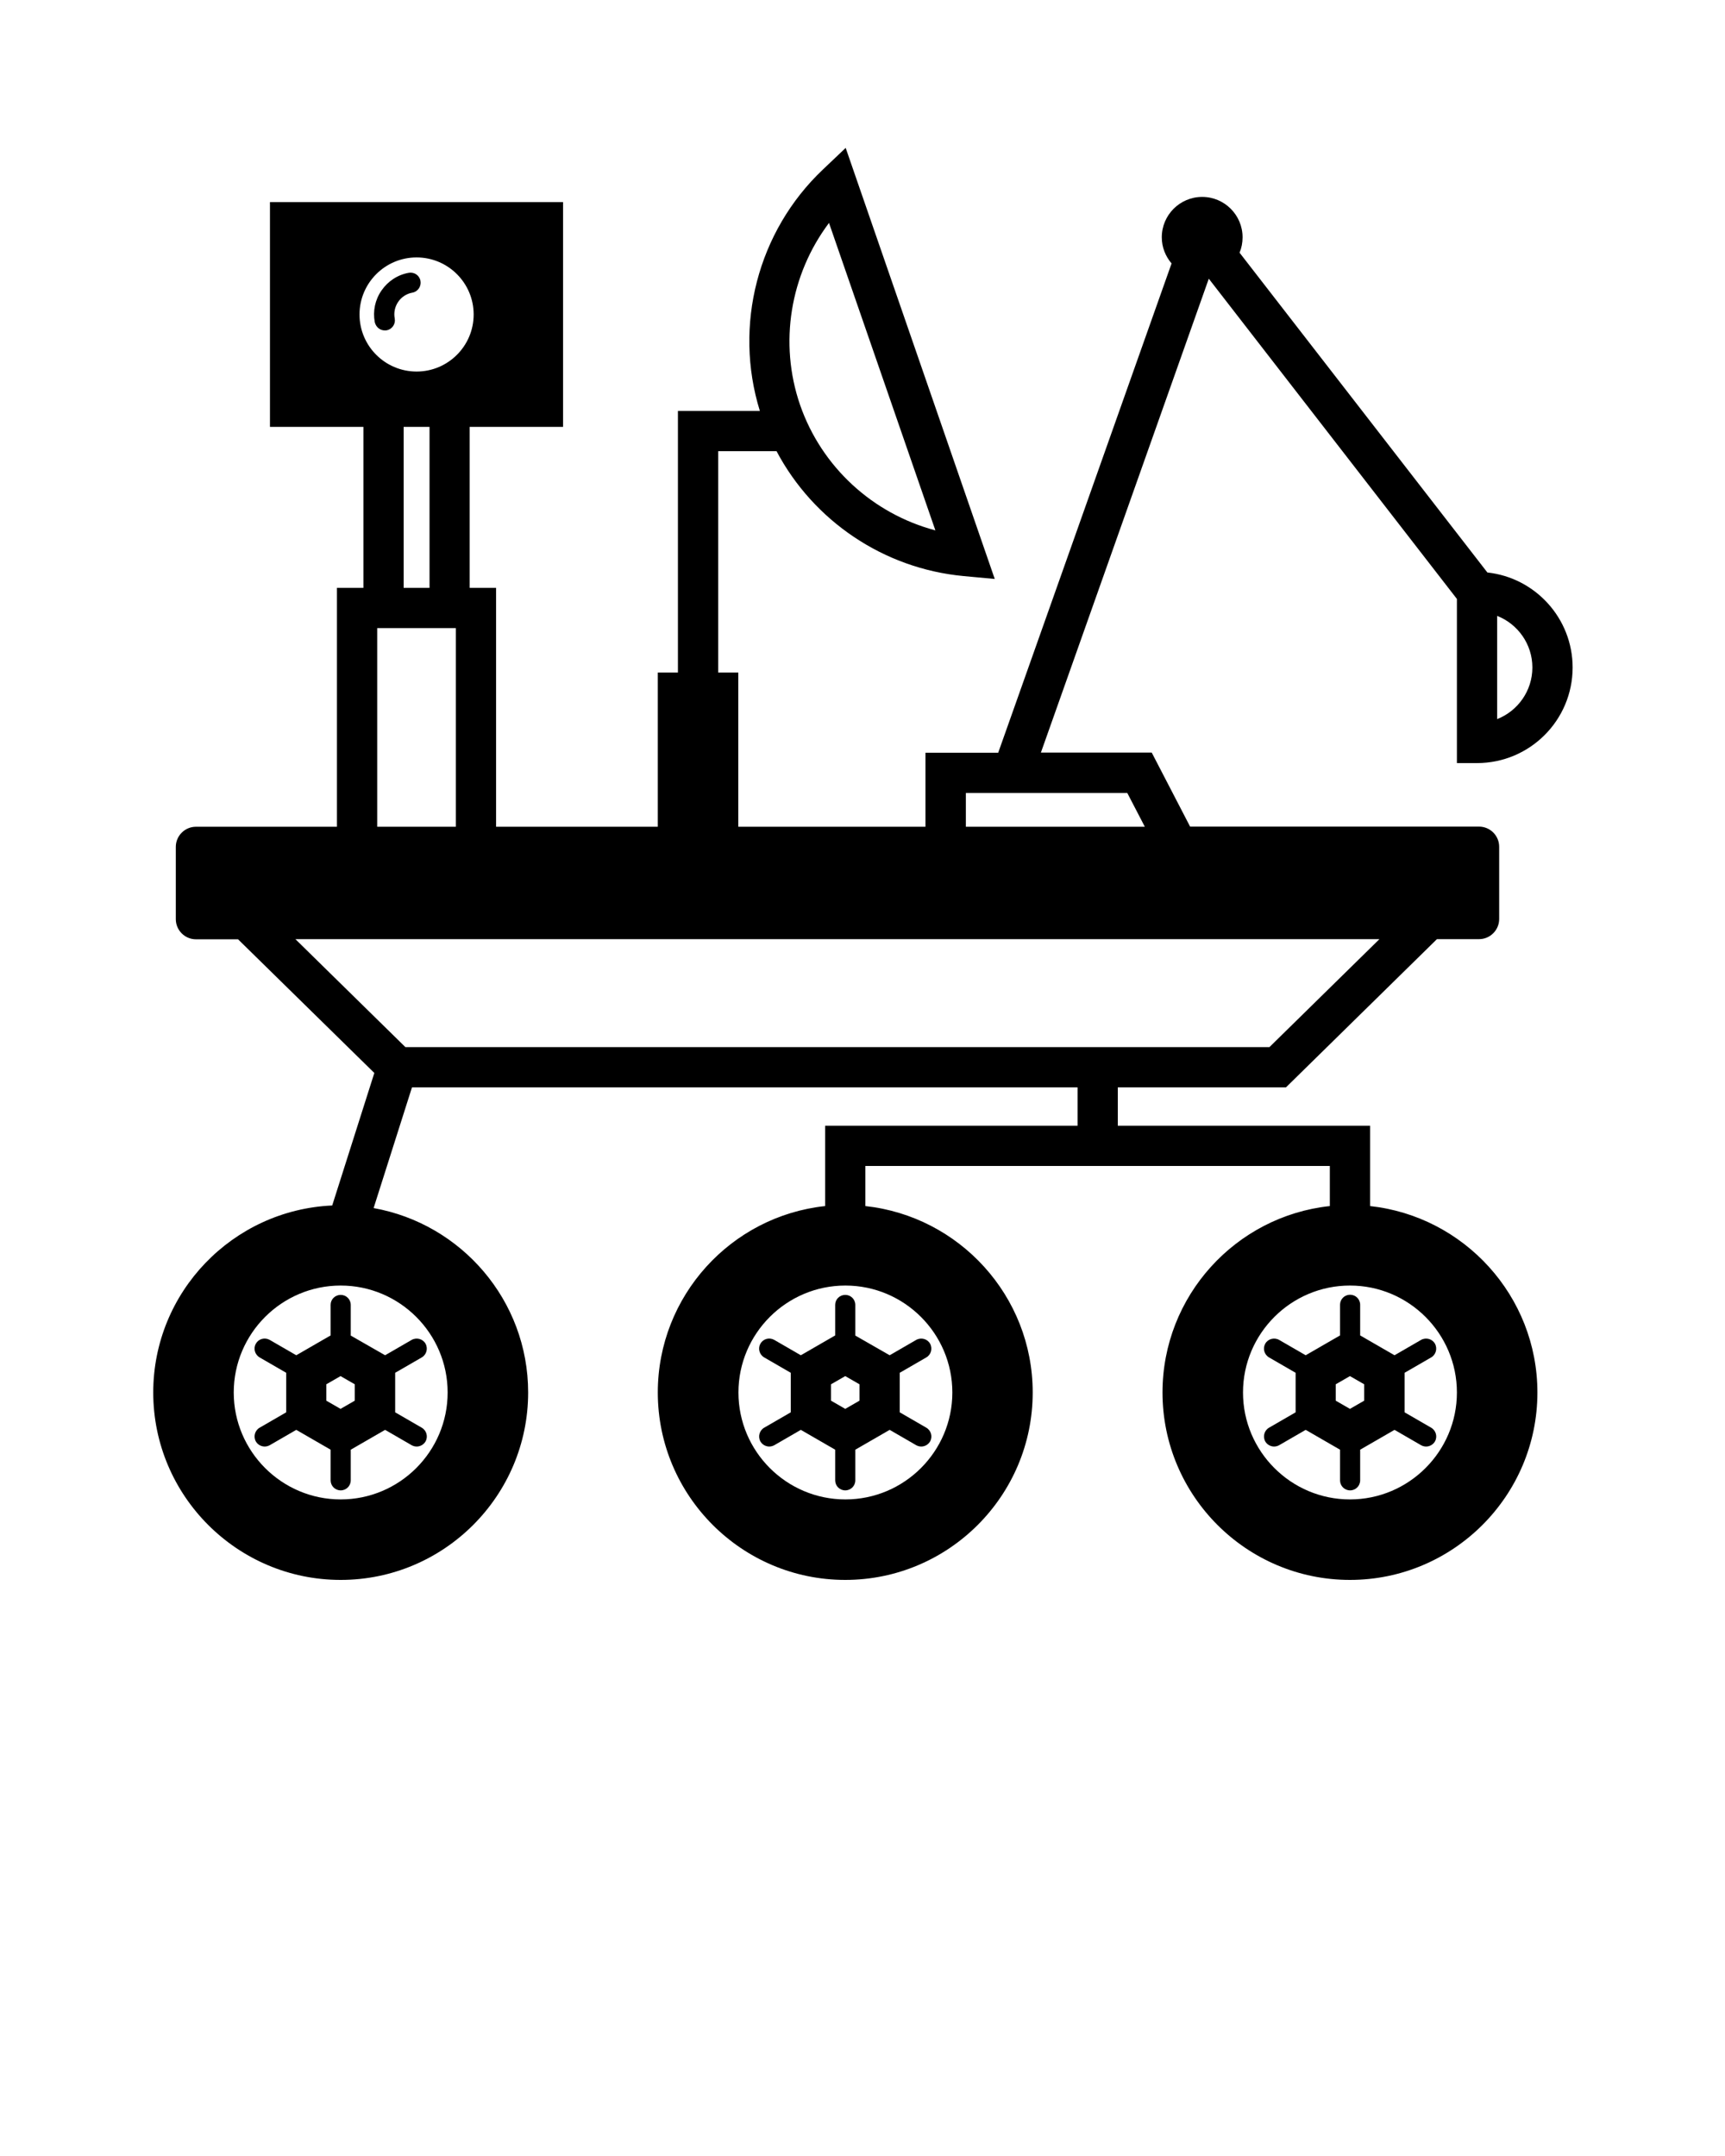 <?xml version="1.0" encoding="UTF-8" standalone="no"?>
<svg
   xmlns:dc="http://purl.org/dc/elements/1.1/"
   xmlns:cc="http://creativecommons.org/ns#"
   xmlns:rdf="http://www.w3.org/1999/02/22-rdf-syntax-ns#"
   xmlns:svg="http://www.w3.org/2000/svg"
   xmlns="http://www.w3.org/2000/svg"
   xmlns:sodipodi="http://sodipodi.sourceforge.net/DTD/sodipodi-0.dtd"
   xmlns:inkscape="http://www.inkscape.org/namespaces/inkscape"
   version="1.1"
   x="0px"
   y="0px"
   viewBox="0 0 1200 1500"
   enable-background="new 0 0 1200 1200"
   xml:space="preserve"
   id="svg2"
   inkscape:version="0.91 r13725"
   sodipodi:docname="rover1.svg"><defs
     id="defs22" /><sodipodi:namedview
     pagecolor="#ffffff"
     bordercolor="#666666"
     borderopacity="1"
     objecttolerance="10"
     gridtolerance="10"
     guidetolerance="10"
     inkscape:pageopacity="0"
     inkscape:pageshadow="2"
     inkscape:window-width="640"
     inkscape:window-height="480"
     id="namedview20"
     showgrid="false"
     inkscape:zoom="0.31466667"
     inkscape:cx="377.81648"
     inkscape:cy="538.24186"
     inkscape:window-x="0"
     inkscape:window-y="30"
     inkscape:window-maximized="0"
     inkscape:current-layer="svg2" /><g
     id="g4"><path
       d="M267.7,229.9c0.4,0,0.9,0,1.3-0.1c3.8-0.7,6.3-4.4,5.6-8.2c-0.8-4.1,0.1-8.2,2.4-11.6c2.3-3.4,5.9-5.7,9.9-6.4   c3.8-0.7,6.3-4.4,5.6-8.2s-4.3-6.3-8.2-5.6c-7.7,1.4-14.4,5.8-18.9,12.3c-4.5,6.5-6.1,14.3-4.7,22   C261.5,227.6,264.4,229.9,267.7,229.9z"
       id="path6" /><path
       d="M1027.5,530.9c36.7,0,66.5-29.8,66.5-66.5c0-34.2-26-62.5-59.3-66.1L862.3,175.8c1.4-3.3,2.1-6.9,2.1-10.7   c0-15.5-12.6-28.1-28.1-28.1s-28.1,12.6-28.1,28.1c0,7,2.6,13.2,6.8,18.2L694.4,523.7h-50.6v51.5H513.6V467.9h-14v-154h40.6   c25.7,48.5,74.5,81.7,130.2,86.9l21.6,2L588.3,102.9l-15.8,15c-45.5,43.1-62.3,108.6-43.9,168h-57v182h-14v107.3H345.1V409h-18.4   V297h65V140.6H187.8V297h65v112h-18.4v166.2h-98.1c-7.7,0-14,6.3-14,14v50.3c0,7.7,6.3,14,14,14h29.3l94.8,93l-29.3,92.2   c-69.2,3.1-124.5,60.2-124.5,130.1c0,71.9,58.5,130.4,130.4,130.4s130.4-58.5,130.4-130.4c0-64.1-46.5-117.4-107.5-128.3l26.7-84   h463v26.7H574v55.9c-65.4,7-116.4,62.5-116.4,129.7c0,71.9,58.5,130.4,130.4,130.4c71.9,0,130.4-58.5,130.4-130.4   c0-67.2-51.1-122.6-116.4-129.7v-27.9h323.1v27.9c-65.4,7-116.4,62.5-116.4,129.7c0,71.9,58.5,130.4,130.4,130.4   s130.4-58.5,130.4-130.4c0-67.2-51.1-122.6-116.4-129.7v-55.9H777.6v-26.7h117l105-103.1h29.3c7.7,0,14-6.3,14-14v-50.3   c0-7.7-6.3-14-14-14H827.9l-26.7-51.5h-77.1l116.8-329.7l172.6,222.8v114.2H1027.5z M1041.5,428.5c14.3,5.6,24.5,19.6,24.5,35.9   s-10.2,30.3-24.5,35.9V428.5z M576.7,155.1l74,213.9c-43.4-11.5-79.1-44-94.1-87.2C541.7,238.6,549.7,191,576.7,155.1z    M311.4,968.8c0,41-33.4,74.4-74.4,74.4s-74.4-33.4-74.4-74.4s33.4-74.4,74.4-74.4S311.4,927.8,311.4,968.8z M662.5,968.8   c0,41-33.4,74.4-74.4,74.4s-74.4-33.4-74.4-74.4s33.4-74.4,74.4-74.4S662.5,927.8,662.5,968.8z M1013.5,968.8   c0,41-33.4,74.4-74.4,74.4s-74.4-33.4-74.4-74.4s33.4-74.4,74.4-74.4S1013.5,927.8,1013.5,968.8z M289.8,179.1   c21.9,0,39.7,17.8,39.7,39.7s-17.8,39.7-39.7,39.7s-39.7-17.8-39.7-39.7S267.9,179.1,289.8,179.1z M298.8,297v112h-18V297H298.8z    M317.1,437v138.2h-54.7V437H317.1z M959.6,653.4l-76.5,75.1H282l-76.5-75.1H959.6z M784.2,551.7l12.2,23.5H671.9v-23.5H784.2z"
       id="path8" /><path
       d="M230,907.8v21.3l-23.9,13.8l-18.5-10.7c-3.4-1.9-7.6-0.8-9.6,2.6c-1.9,3.3-0.8,7.6,2.6,9.6l18.5,10.7v27.5l-18.5,10.7   c-3.3,1.9-4.5,6.2-2.6,9.6c1.3,2.2,3.7,3.5,6.1,3.5c1.2,0,2.4-0.3,3.5-0.9l18.5-10.7l23.9,13.8v21.3c0,3.9,3.1,7,7,7s7-3.1,7-7   v-21.3l23.9-13.8l18.5,10.7c1.1,0.6,2.3,0.9,3.5,0.9c2.4,0,4.8-1.3,6.1-3.5c1.9-3.3,0.8-7.6-2.6-9.6l-18.5-10.7v-27.5l18.5-10.7   c3.3-1.9,4.5-6.2,2.6-9.6c-1.9-3.3-6.2-4.5-9.6-2.6l-18.5,10.7L244,929.2v-21.3c0-3.9-3.1-7-7-7S230,904,230,907.8z M246.8,963.1   v11.4l-9.9,5.7l-9.9-5.7v-11.4l9.9-5.7L246.8,963.1z"
       id="path10" /><path
       d="M581,907.8v21.3l-23.9,13.8l-18.5-10.7c-3.4-1.9-7.6-0.8-9.6,2.6c-1.9,3.3-0.8,7.6,2.6,9.6l18.5,10.7v27.5l-18.5,10.7   c-3.3,1.9-4.5,6.2-2.6,9.6c1.3,2.2,3.7,3.5,6.1,3.5c1.2,0,2.4-0.3,3.5-0.9l18.5-10.7l23.9,13.8v21.3c0,3.9,3.1,7,7,7s7-3.1,7-7   v-21.3l23.9-13.8l18.5,10.7c1.1,0.6,2.3,0.9,3.5,0.9c2.4,0,4.8-1.3,6.1-3.5c1.9-3.3,0.8-7.6-2.6-9.6l-18.5-10.7v-27.5l18.5-10.7   c3.3-1.9,4.5-6.2,2.6-9.6c-1.9-3.3-6.2-4.5-9.6-2.6l-18.5,10.7L595,929.2v-21.3c0-3.9-3.1-7-7-7S581,904,581,907.8z M597.9,963.1   v11.4l-9.9,5.7l-9.9-5.7v-11.4l9.9-5.7L597.9,963.1z"
       id="path12" /><path
       d="M880.2,934.8c-1.9,3.3-0.8,7.6,2.6,9.6l18.5,10.7v27.5l-18.5,10.7c-3.3,1.9-4.5,6.2-2.6,9.6c1.3,2.2,3.7,3.5,6.1,3.5   c1.2,0,2.4-0.3,3.5-0.9l18.5-10.7l23.9,13.8v21.3c0,3.9,3.1,7,7,7s7-3.1,7-7v-21.3l23.9-13.8l18.5,10.7c1.1,0.6,2.3,0.9,3.5,0.9   c2.4,0,4.8-1.3,6.1-3.5c1.9-3.3,0.8-7.6-2.6-9.6l-18.5-10.7v-27.5l18.5-10.7c3.3-1.9,4.5-6.2,2.6-9.6c-1.9-3.3-6.2-4.5-9.6-2.6   l-18.5,10.7l-23.9-13.8v-21.3c0-3.9-3.1-7-7-7s-7,3.1-7,7v21.3l-23.9,13.8l-18.5-10.7C886.4,930.3,882.1,931.5,880.2,934.8z    M929.2,963.1l9.9-5.7l9.9,5.7v11.4l-9.9,5.7l-9.9-5.7V963.1z"
       id="path14" /></g></svg>